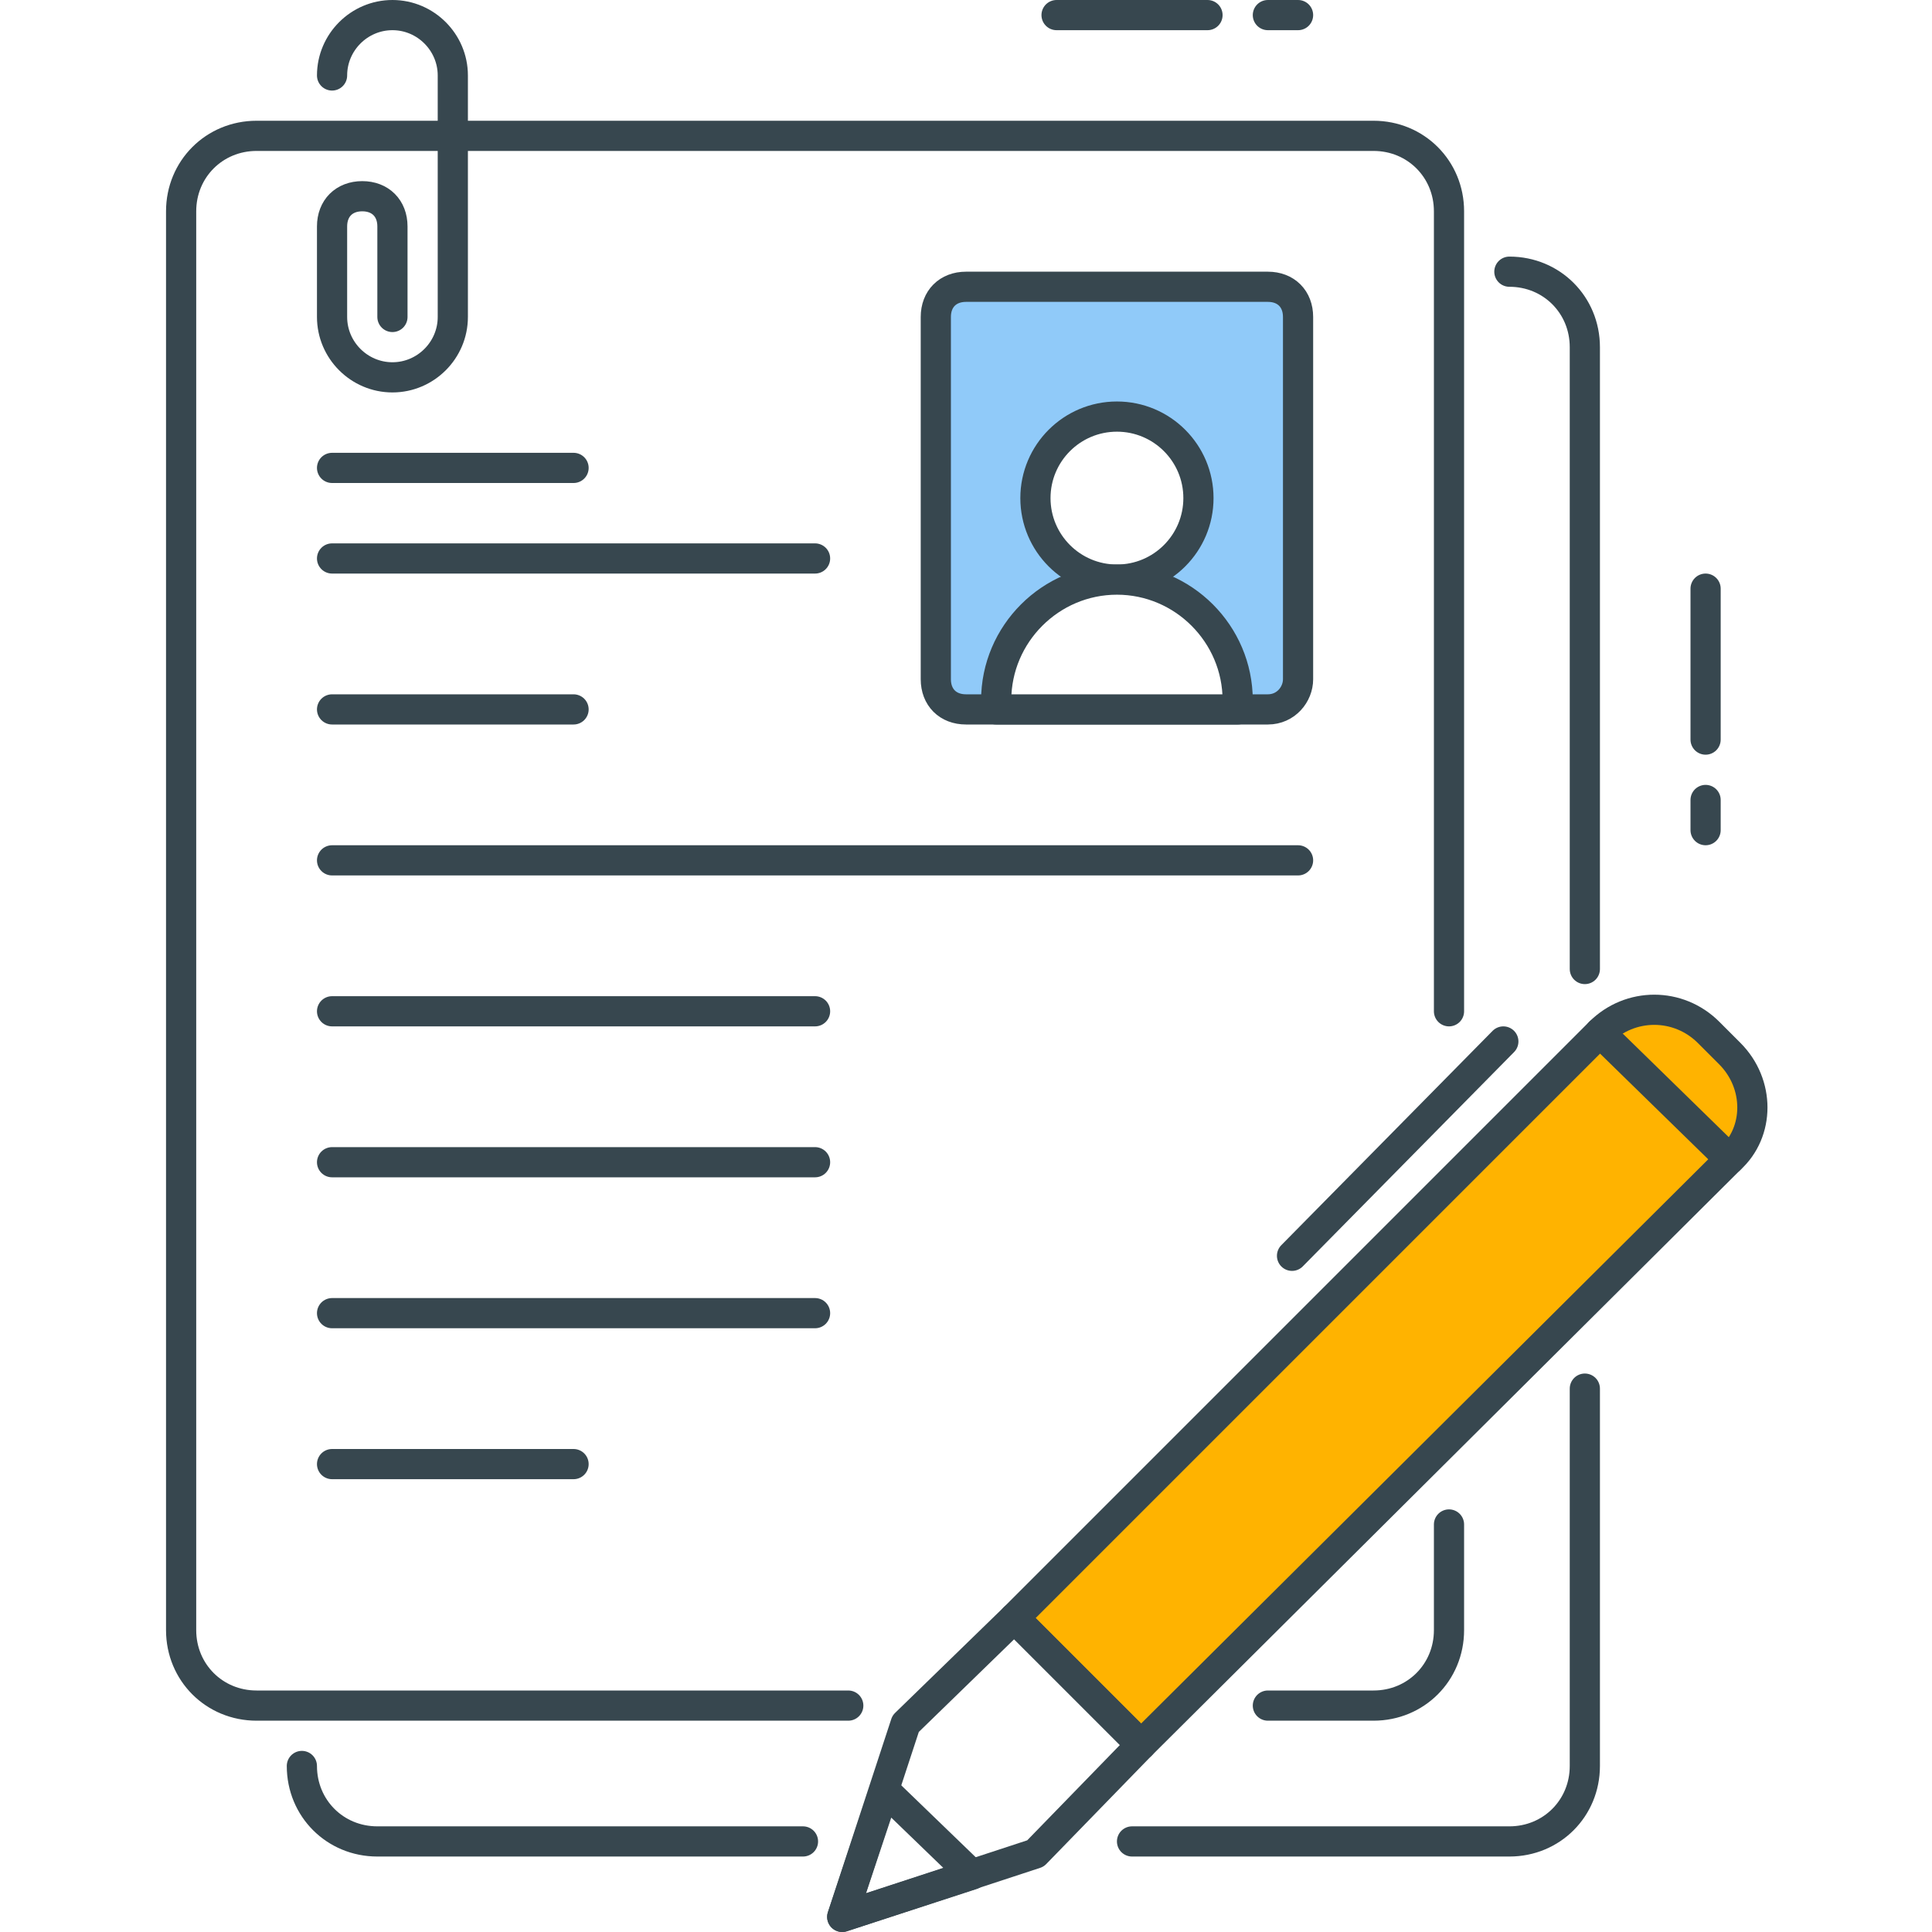 <?xml version="1.0" encoding="utf-8"?>
<!-- Generator: Adobe Illustrator 21.1.0, SVG Export Plug-In . SVG Version: 6.00 Build 0)  -->
<svg version="1.1" id="Icon_Set" xmlns="http://www.w3.org/2000/svg" xmlns:xlink="http://www.w3.org/1999/xlink" x="0px" y="0px"
	 viewBox="0 0 64 64" style="enable-background:new 0 0 64 64;" xml:space="preserve">
<style type="text/css">
	.st0{fill:none;stroke:#37474F;stroke-linecap:round;stroke-linejoin:round;stroke-miterlimit:10;}
	.st1{fill:#FFB300;stroke:#37474F;stroke-linecap:round;stroke-linejoin:round;stroke-miterlimit:10;}
	.st2{fill:#90CAF9;stroke:#37474F;stroke-linecap:round;stroke-linejoin:round;stroke-miterlimit:10;}
	.st3{fill:#FFFFFF;stroke:#37474F;stroke-linecap:round;stroke-linejoin:round;stroke-miterlimit:10;}
	.st4{fill:#FF7043;stroke:#37474F;stroke-linecap:round;stroke-linejoin:round;stroke-miterlimit:10;}
	.st5{fill:#9CCC65;stroke:#37474F;stroke-linecap:round;stroke-linejoin:round;stroke-miterlimit:10;}
	.st6{fill:#37474F;}
	.st7{fill:#37474F;stroke:#37474F;stroke-linecap:round;stroke-linejoin:round;stroke-miterlimit:10;}
	.st8{fill:none;stroke:#37474F;stroke-linecap:square;stroke-linejoin:round;stroke-miterlimit:10;}
</style>

<rect width="64" height="64" fill="#FFFFFF" />

<g id="Resume">
	<g>
		<path class="st0" d="M11,2.5L11,2.5c0-1.1,0.9-2,2-2h0c1.1,0,2,0.9,2,2v8c0,1.1-0.9,2-2,2h0c-1.1,0-2-0.9-2-2v-3c0-0.6,0.4-1,1-1
			h0c0.6,0,1,0.4,1,1v3"/>
		<g>
			<path class="st0" d="M48,50.5V54c0,1.4-1.1,2.5-2.5,2.5H42"/>
			<path class="st0" d="M26.6,61H12.5c-1.4,0-2.5-1.1-2.5-2.5l0,0"/>
			<path class="st0" d="M52.5,46v12.5c0,1.4-1.1,2.5-2.5,2.5H37.5"/>
			<path class="st0" d="M50,9L50,9c1.4,0,2.5,1.1,2.5,2.5v20.6"/>
			<path class="st0" d="M28.1,56.5H8.5C7.1,56.5,6,55.4,6,54V7c0-1.4,1.1-2.5,2.5-2.5h37C46.9,4.5,48,5.6,48,7v26.5"/>
			<g>
				<path class="st2" d="M42,23.5H32c-0.6,0-1-0.4-1-1v-12c0-0.6,0.4-1,1-1h10c0.6,0,1,0.4,1,1v12C43,23,42.6,23.5,42,23.5z"/>
				<circle class="st3" cx="37" cy="16.5" r="2.7"/>
				<path class="st3" d="M41,23.5h-8v-0.3c0-2.2,1.8-4,4-4h0c2.2,0,4,1.8,4,4V23.5z"/>
			</g>
			<line class="st0" x1="11" y1="23.5" x2="19" y2="23.5"/>
			<line class="st0" x1="11" y1="15.5" x2="19" y2="15.5"/>
			<line class="st0" x1="11" y1="18.5" x2="27" y2="18.5"/>
			<line class="st0" x1="11" y1="28.5" x2="43" y2="28.5"/>
			<line class="st2" x1="11" y1="33.5" x2="27" y2="33.5"/>
			<line class="st2" x1="11" y1="38.5" x2="27" y2="38.5"/>
			<line class="st2" x1="11" y1="43.5" x2="27" y2="43.5"/>
			<line class="st2" x1="11" y1="48.5" x2="19" y2="48.5"/>
		</g>
		<g>
			<line class="st0" x1="35" y1="0.5" x2="40" y2="0.5"/>
			<line class="st0" x1="42" y1="0.5" x2="43" y2="0.5"/>
		</g>
		<g>
			<line class="st0" x1="56.5" y1="19.5" x2="56.5" y2="24.5"/>
			<line class="st0" x1="56.5" y1="26.5" x2="56.5" y2="27.5"/>
		</g>
		<g>
			<path class="st1" d="M56.6,34.2l0.7,0.7c1,1,1,2.6,0,3.5L37.8,57.8l-4.2-4.2L53,34.2C54,33.2,55.6,33.2,56.6,34.2z"/>
			<polygon class="st0" points="33.6,53.6 37.8,57.8 34.3,61.4 27.9,63.5 30,57.1 			"/>
			<polygon class="st0" points="29.3,59.3 27.9,63.5 32.2,62.1 			"/>
			<line class="st0" x1="49.8" y1="34.5" x2="42.8" y2="41.6"/>
			<line class="st7" x1="57.3" y1="38.4" x2="53" y2="34.2"/>
		</g>
	</g>
</g>
</svg>
